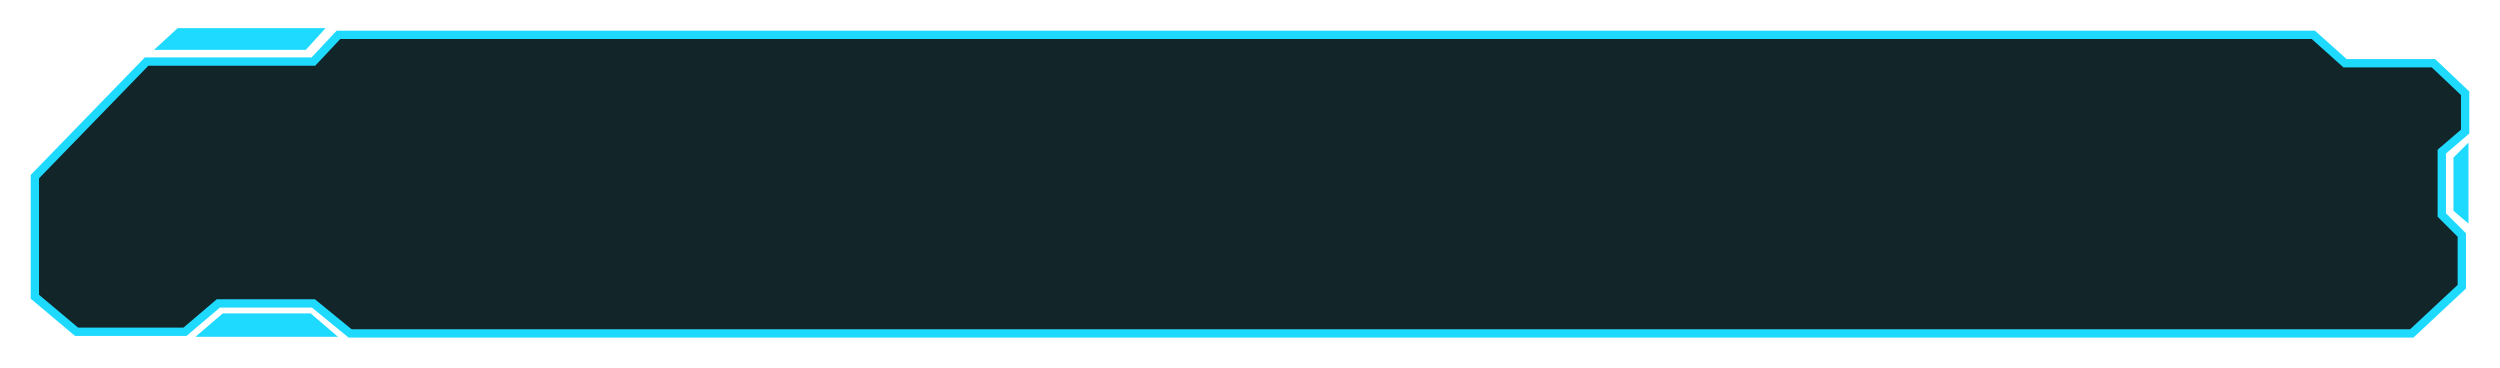 <svg width="749.4" height="110.4" viewBox="0 0 749.4 110.4" fill="none" xmlns="http://www.w3.org/2000/svg" xmlns:xlink="http://www.w3.org/1999/xlink">
	<desc>
			Created with Pixso.
	</desc>
	<defs>
		<filter id="filter_7_219_dd" x="0" y="0" width="749.4" height="110.4" filterUnits="userSpaceOnUse" color-interpolation-filters="sRGB">
			<feFlood flood-opacity="0" result="BackgroundImageFix"/>
			<feColorMatrix in="SourceAlpha" type="matrix" values="0 0 0 0 0 0 0 0 0 0 0 0 0 0 0 0 0 0 127 0" result="hardAlpha"/>
			<feOffset dx="0" dy="0"/>
			<feGaussianBlur stdDeviation="3.067"/>
			<feComposite in2="hardAlpha" operator="out" k2="-1" k3="1"/>
			<feColorMatrix type="matrix" values="0 0 0 0 0.306 0 0 0 0 0.78 0 0 0 0 0.616 0 0 0 0.4 0"/>
			<feBlend mode="normal" in2="BackgroundImageFix" result="effect_dropShadow_1"/>
			<feBlend mode="normal" in="SourceGraphic" in2="effect_dropShadow_1" result="shape"/>
		</filter>
	</defs>
	<path id="Vector 19" d="M66.95 94.45L59.95 100.45L99.95 100.45L92.95 94.45L66.95 94.45Z" fill="#1FDAFF" fill-opacity="1" fill-rule="nonzero"/>
	<path id="Vector 19" d="M66.95 94.45L92.95 94.45L99.95 100.45L59.95 100.45L66.95 94.45Z" stroke="#1FDAFF" stroke-opacity="1" stroke-width="1"/>
	<path id="Vector 18" d="M53.45 8.94L47.45 14.45L91.45 14.45L96.45 8.94L53.45 8.94Z" fill="#1FDAFF" fill-opacity="1" fill-rule="nonzero"/>
	<path id="Vector 18" d="M53.45 8.94L96.45 8.94L91.45 14.45L47.45 14.45L53.45 8.94Z" stroke="#1FDAFF" stroke-opacity="1" stroke-width="1"/>
	<g filter="url(#filter_7_219_dd)">
		<path id="Vector 16" d="M93.95 18.45L43.95 18.45L10.45 52.95L10.45 88.95L22.95 99.45L55.45 99.45L65.45 90.95L93.95 90.95L104.95 99.95L722.95 99.95L737.95 85.95L737.95 70.44L731.95 64.44L731.95 45.45L738.95 39.45L738.95 27.95L729.45 18.95L702.95 18.95L693.45 10.45L101.45 10.45L93.95 18.45Z" fill="#122528" fill-opacity="1" fill-rule="nonzero"/>
		<path id="Vector 16" d="M93.95 18.45L101.45 10.45L693.45 10.45L702.95 18.95L729.45 18.95L738.95 27.95L738.95 39.45L731.95 45.45L731.95 64.44L737.95 70.44L737.95 85.95L722.95 99.95L104.95 99.95L93.95 90.95L65.45 90.95L55.45 99.45L22.95 99.45L10.45 88.95L10.45 52.95L43.95 18.45L93.95 18.45Z" stroke="#1FDAFF" stroke-opacity="1" stroke-width="2.5"/>
	</g>
	<path id="Vector 17" d="M735.95 62.95L739.45 65.94L739.45 43.95L735.95 47.45L735.95 62.95Z" fill="#1FDAFF" fill-opacity="1" fill-rule="nonzero"/>
	<path id="Vector 17" d="M735.95 62.95L735.95 47.45L739.45 43.95L739.45 65.94L735.95 62.95Z" stroke="#1FDAFF" stroke-opacity="1" stroke-width="1"/>
</svg>
